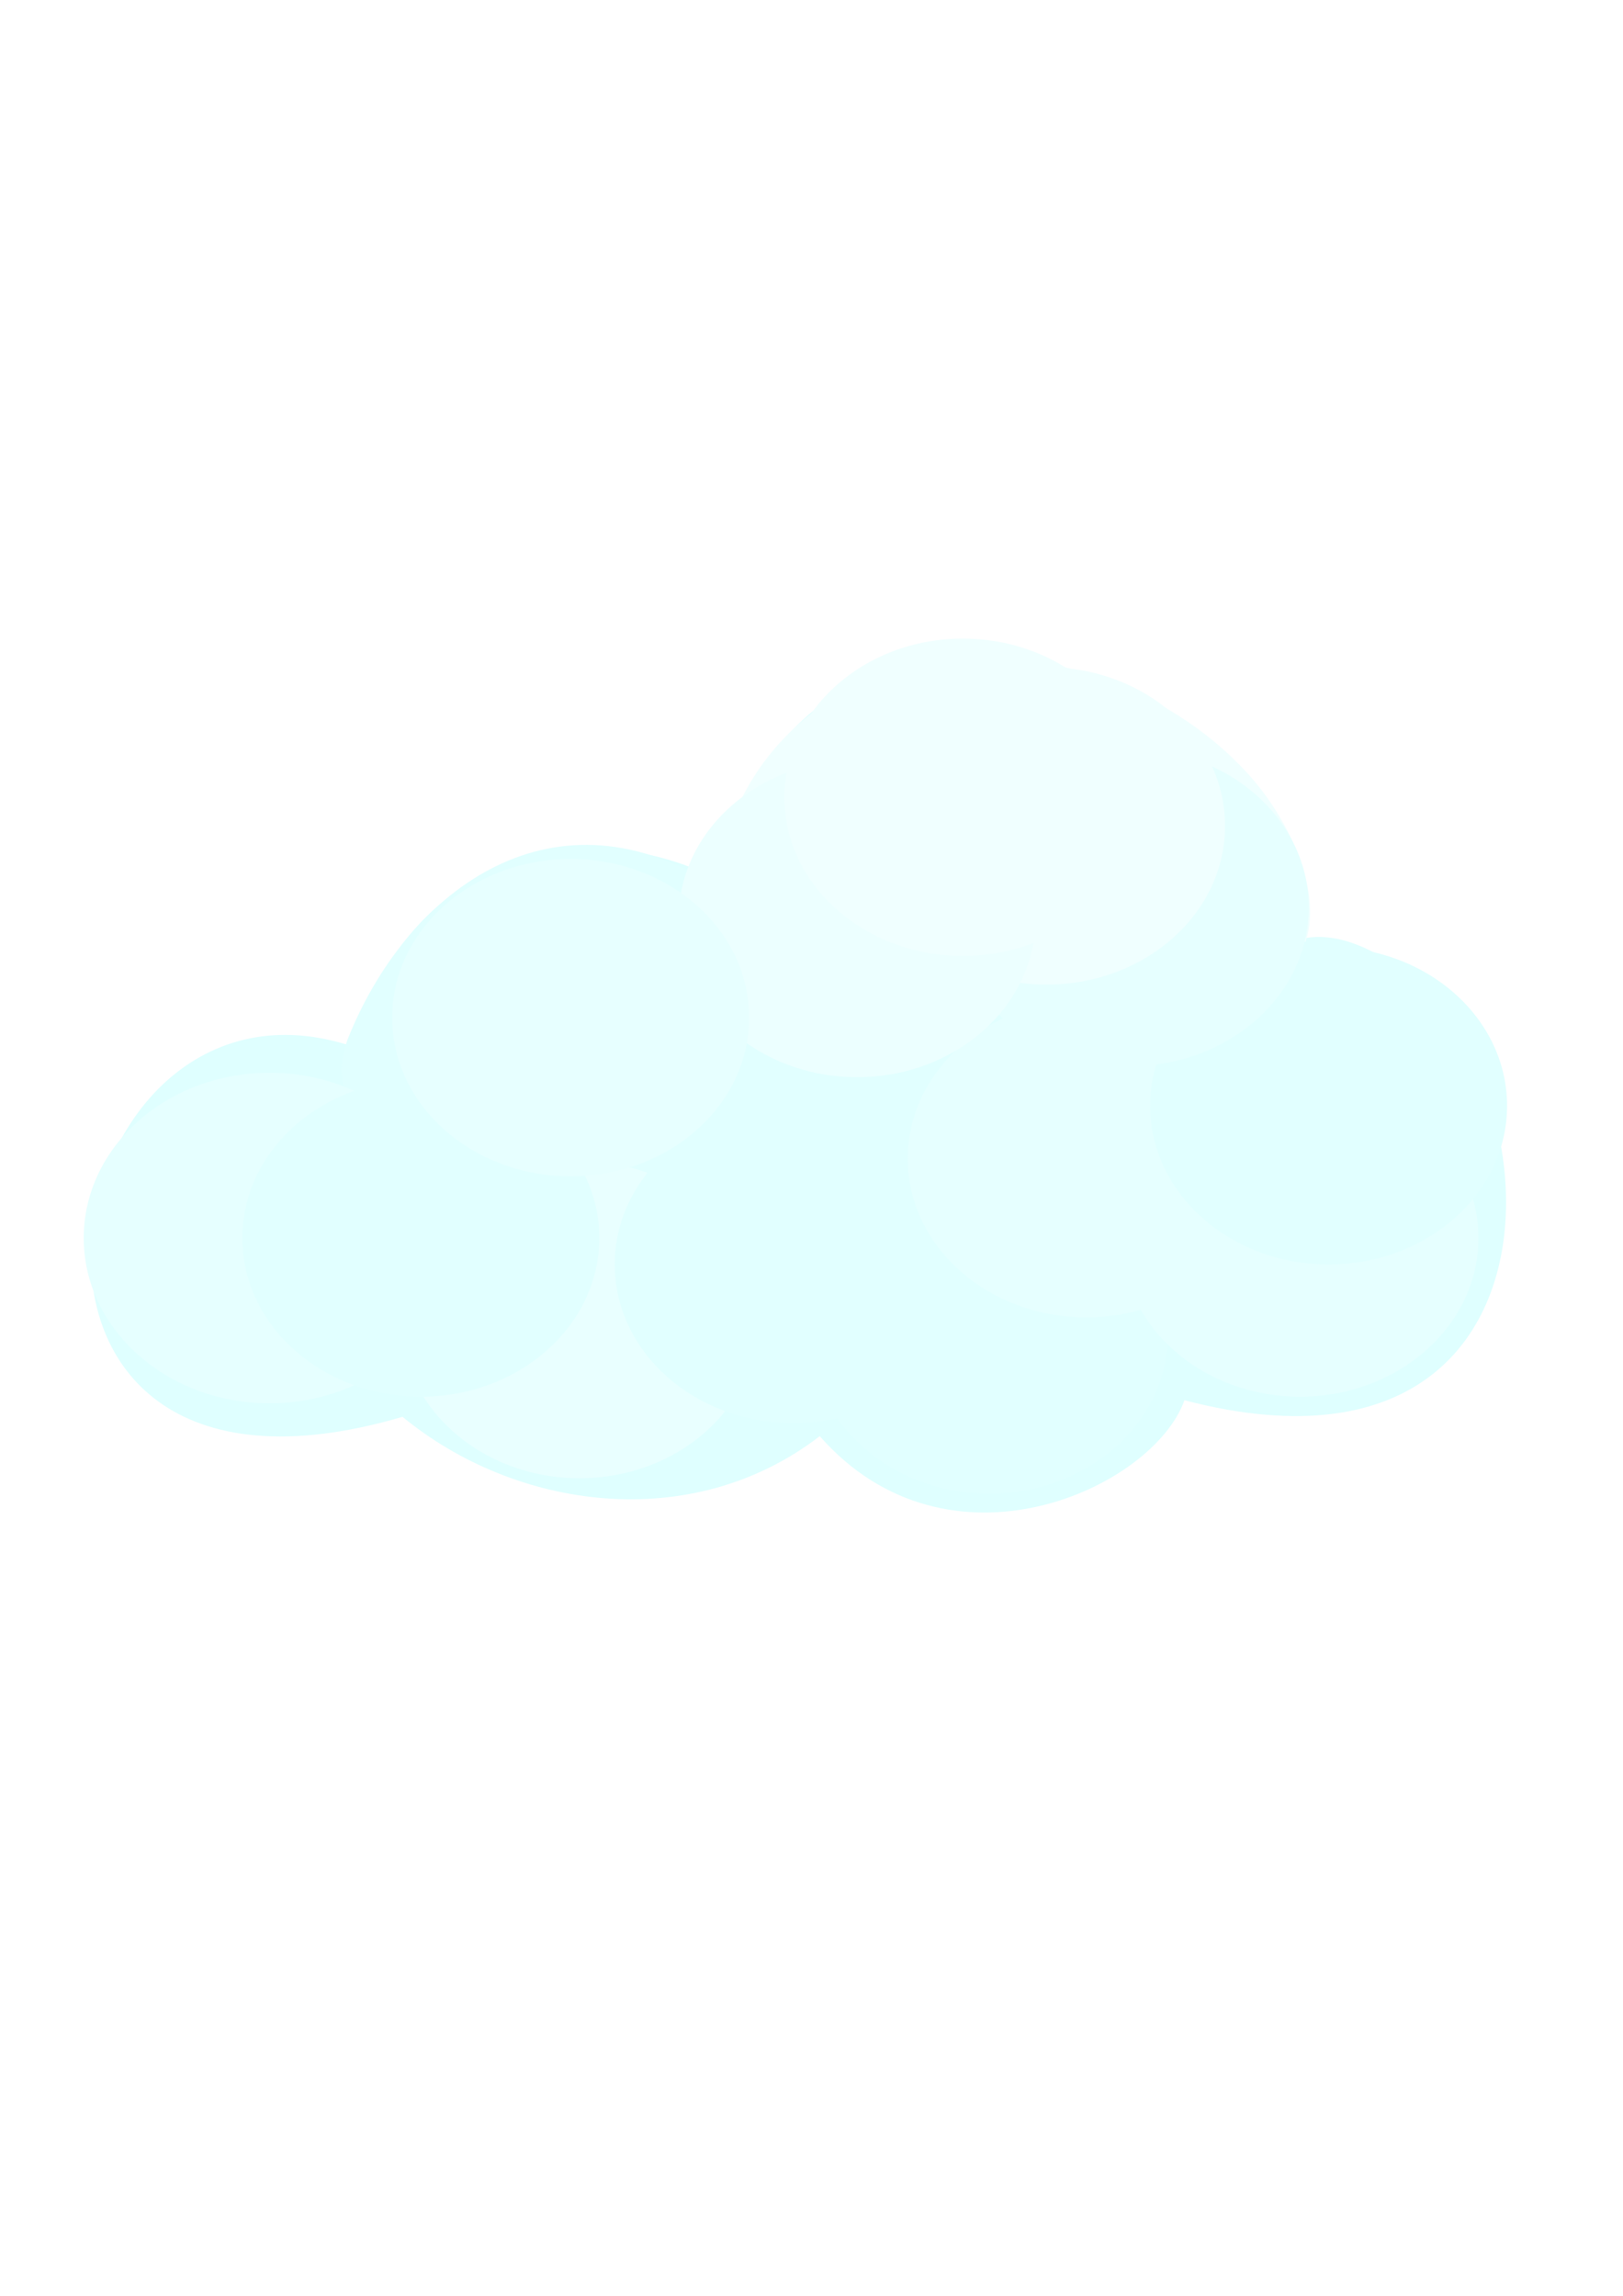 <?xml version="1.0" encoding="UTF-8" standalone="no"?>
<!-- Created with Inkscape (http://www.inkscape.org/) -->

<svg
   xmlns:dc="http://purl.org/dc/elements/1.1/"
   xmlns:cc="http://creativecommons.org/ns#"
   xmlns:rdf="http://www.w3.org/1999/02/22-rdf-syntax-ns#"
   xmlns:svg="http://www.w3.org/2000/svg"
   xmlns="http://www.w3.org/2000/svg"
   xmlns:sodipodi="http://sodipodi.sourceforge.net/DTD/sodipodi-0.dtd"
   xmlns:inkscape="http://www.inkscape.org/namespaces/inkscape"
   width="210mm"
   height="297mm"
   viewBox="0 0 744.094 1052.362"
   id="svg2"
   version="1.1"
   inkscape:version="0.92.4 (5da689c313, 2019-01-14)"
   sodipodi:docname="mrak1.svg"
   inkscape:export-filename="F:\praktická_část\zdrojový kód\obrázky\pozadí\mrak2.png"
   inkscape:export-xdpi="90"
   inkscape:export-ydpi="90">
  <defs
     id="defs4">
    <filter
       inkscape:collect="always"
       style="color-interpolation-filters:sRGB"
       id="filter4182"
       x="-0.024"
       width="1.047"
       y="-0.077"
       height="1.153">
      <feGaussianBlur
         inkscape:collect="always"
         stdDeviation="5.151"
         id="feGaussianBlur4184" />
    </filter>
    <filter
       inkscape:collect="always"
       style="color-interpolation-filters:sRGB"
       id="filter4198"
       x="-0.027"
       width="1.054"
       y="-0.053"
       height="1.107">
      <feGaussianBlur
         inkscape:collect="always"
         stdDeviation="3.094"
         id="feGaussianBlur4200" />
    </filter>
    <filter
       inkscape:collect="always"
       style="color-interpolation-filters:sRGB"
       id="filter4279"
       x="-0.037"
       width="1.075"
       y="-0.062"
       height="1.125">
      <feGaussianBlur
         inkscape:collect="always"
         stdDeviation="10.134"
         id="feGaussianBlur4281" />
    </filter>
  </defs>
  <sodipodi:namedview
     id="base"
     pagecolor="#ffffff"
     bordercolor="#666666"
     borderopacity="1.0"
     inkscape:pageopacity="0.0"
     inkscape:pageshadow="2"
     inkscape:zoom="0.98994949"
     inkscape:cx="239.83641"
     inkscape:cy="516.79108"
     inkscape:document-units="px"
     inkscape:current-layer="layer1"
     showgrid="false"
     inkscape:window-width="1920"
     inkscape:window-height="986"
     inkscape:window-x="-11"
     inkscape:window-y="-11"
     inkscape:window-maximized="1" />
  <g
     inkscape:label="Vrstva 1"
     inkscape:groupmode="layer"
     id="layer1">
    <path
       style="fill:#dfffff;fill-rule:evenodd;stroke:none;stroke-width:0.887px;stroke-linecap:butt;stroke-linejoin:miter;stroke-opacity:1;fill-opacity:1;filter:url(#filter4279)"
       d="m 184.547,649.45 c -210.297,61.801 -162.715,-216.503 -22.802,-169.745 24.316,-85.688 102.98,-108.614 165.945,-77.272 55.75,-202.47 299.923,-46.225 263.485,30.402 115.696,-20.119 165.164,264.848 -48.137,209.015 -14.35,40.326 -108.062,83.764 -167.212,16.468 -58.881,45.257 -139.575,33.698 -191.28,-8.867 z"
       id="path6221"
       inkscape:connector-curvature="0"
       sodipodi:nodetypes="ccccccc" />
    <path
       style="fill:#e1ffff;fill-opacity:1;fill-rule:evenodd;stroke:none;stroke-width:1px;stroke-linecap:butt;stroke-linejoin:miter;stroke-opacity:1;filter:url(#filter4182)"
       d="m 159.286,476.648 c -37.678,107.354 348.097,74.486 522.857,30 0.527,-35.106 -62.137,-97.389 -97.143,-70.714 -102.377,-0.008 -178.043,-5.582 -258.571,-30.714 -74.802,-46.533 -140.746,4.58 -167.143,71.429 z"
       id="path4134"
       inkscape:connector-curvature="0"
       sodipodi:nodetypes="ccccc" />
    <path
       style="fill:#f0ffff;fill-opacity:1;fill-rule:evenodd;stroke:none;stroke-width:1px;stroke-linecap:butt;stroke-linejoin:miter;stroke-opacity:1;filter:url(#filter4198)"
       d="m 327.143,405.934 c 7.998,-42.324 27.27,-74.568 75.714,-97.857 74.389,-21.573 136.496,12.729 165,42.143 20.586,20.122 39.133,56.294 30.714,81.429 -66.669,7.635 -191.644,23.834 -271.429,-25.714 z"
       id="path4136"
       inkscape:connector-curvature="0"
       sodipodi:nodetypes="ccccc" />
    <ellipse
       style="opacity:1;fill:#e6ffff;fill-opacity:1;stroke:none;stroke-width:5;stroke-miterlimit:4;stroke-dasharray:none;stroke-opacity:1"
       id="path4202"
       cx="123.617"
       cy="567.489"
       rx="85.232"
       ry="75.761" />
    <ellipse
       style="opacity:1;fill:#e9ffff;fill-opacity:1;stroke:none;stroke-width:5;stroke-miterlimit:4;stroke-dasharray:none;stroke-opacity:1"
       id="path4202-9"
       cx="265.67"
       cy="604.865"
       rx="81.822"
       ry="72.731" />
    <ellipse
       style="opacity:1;fill:#e1ffff;fill-opacity:1;stroke:none;stroke-width:5;stroke-miterlimit:4;stroke-dasharray:none;stroke-opacity:1"
       id="path4202-3"
       cx="192.939"
       cy="567.489"
       rx="81.822"
       ry="72.731" />
    <ellipse
       style="opacity:1;fill:#e1ffff;fill-opacity:1;stroke:none;stroke-width:5;stroke-miterlimit:4;stroke-dasharray:none;stroke-opacity:1"
       id="path4202-8"
       cx="453.558"
       cy="611.936"
       rx="81.822"
       ry="72.731" />
    <ellipse
       style="opacity:1;fill:#e1ffff;fill-opacity:1;stroke:none;stroke-width:5;stroke-miterlimit:4;stroke-dasharray:none;stroke-opacity:1"
       id="path4202-34"
       cx="363.655"
       cy="579.611"
       rx="81.822"
       ry="72.731" />
    <ellipse
       style="opacity:1;fill:#e6ffff;fill-opacity:1;stroke:none;stroke-width:5;stroke-miterlimit:4;stroke-dasharray:none;stroke-opacity:1"
       id="path4202-7"
       cx="595.99"
       cy="567.489"
       rx="81.822"
       ry="72.731" />
    <ellipse
       style="opacity:1;fill:#e6ffff;fill-opacity:1;stroke:none;stroke-width:5;stroke-miterlimit:4;stroke-dasharray:none;stroke-opacity:1"
       id="path4202-5"
       cx="498.005"
       cy="531.123"
       rx="81.822"
       ry="72.731" />
    <ellipse
       style="opacity:1;fill:#e1ffff;fill-opacity:1;stroke:none;stroke-width:5;stroke-miterlimit:4;stroke-dasharray:none;stroke-opacity:1"
       id="path4202-6"
       cx="609.122"
       cy="506.88"
       rx="81.822"
       ry="72.731" />
    <ellipse
       style="opacity:1;fill:#e6ffff;fill-opacity:1;stroke:none;stroke-width:5;stroke-miterlimit:4;stroke-dasharray:none;stroke-opacity:1"
       id="path4202-95"
       cx="518.208"
       cy="415.966"
       rx="81.822"
       ry="72.731" />
    <ellipse
       style="opacity:1;fill:#f0ffff;fill-opacity:1;stroke:none;stroke-width:5;stroke-miterlimit:4;stroke-dasharray:none;stroke-opacity:1"
       id="path4202-89"
       cx="479.822"
       cy="378.59"
       rx="81.822"
       ry="72.731" />
    <ellipse
       style="opacity:1;fill:#ecffff;fill-opacity:1;stroke:none;stroke-width:5;stroke-miterlimit:4;stroke-dasharray:none;stroke-opacity:1"
       id="path4202-81"
       cx="392.949"
       cy="421.017"
       rx="81.822"
       ry="72.731" />
    <ellipse
       style="opacity:1;fill:#f0ffff;fill-opacity:1;stroke:none;stroke-width:5;stroke-miterlimit:4;stroke-dasharray:none;stroke-opacity:1"
       id="path4202-0"
       cx="441.437"
       cy="365.459"
       rx="81.822"
       ry="72.731" />
    <ellipse
       style="opacity:1;fill:#e7ffff;fill-opacity:1;stroke:none;stroke-width:5;stroke-miterlimit:4;stroke-dasharray:none;stroke-opacity:1"
       id="path4202-34-2"
       cx="261.63"
       cy="466.474"
       rx="81.822"
       ry="72.731" />
  </g>
</svg>
